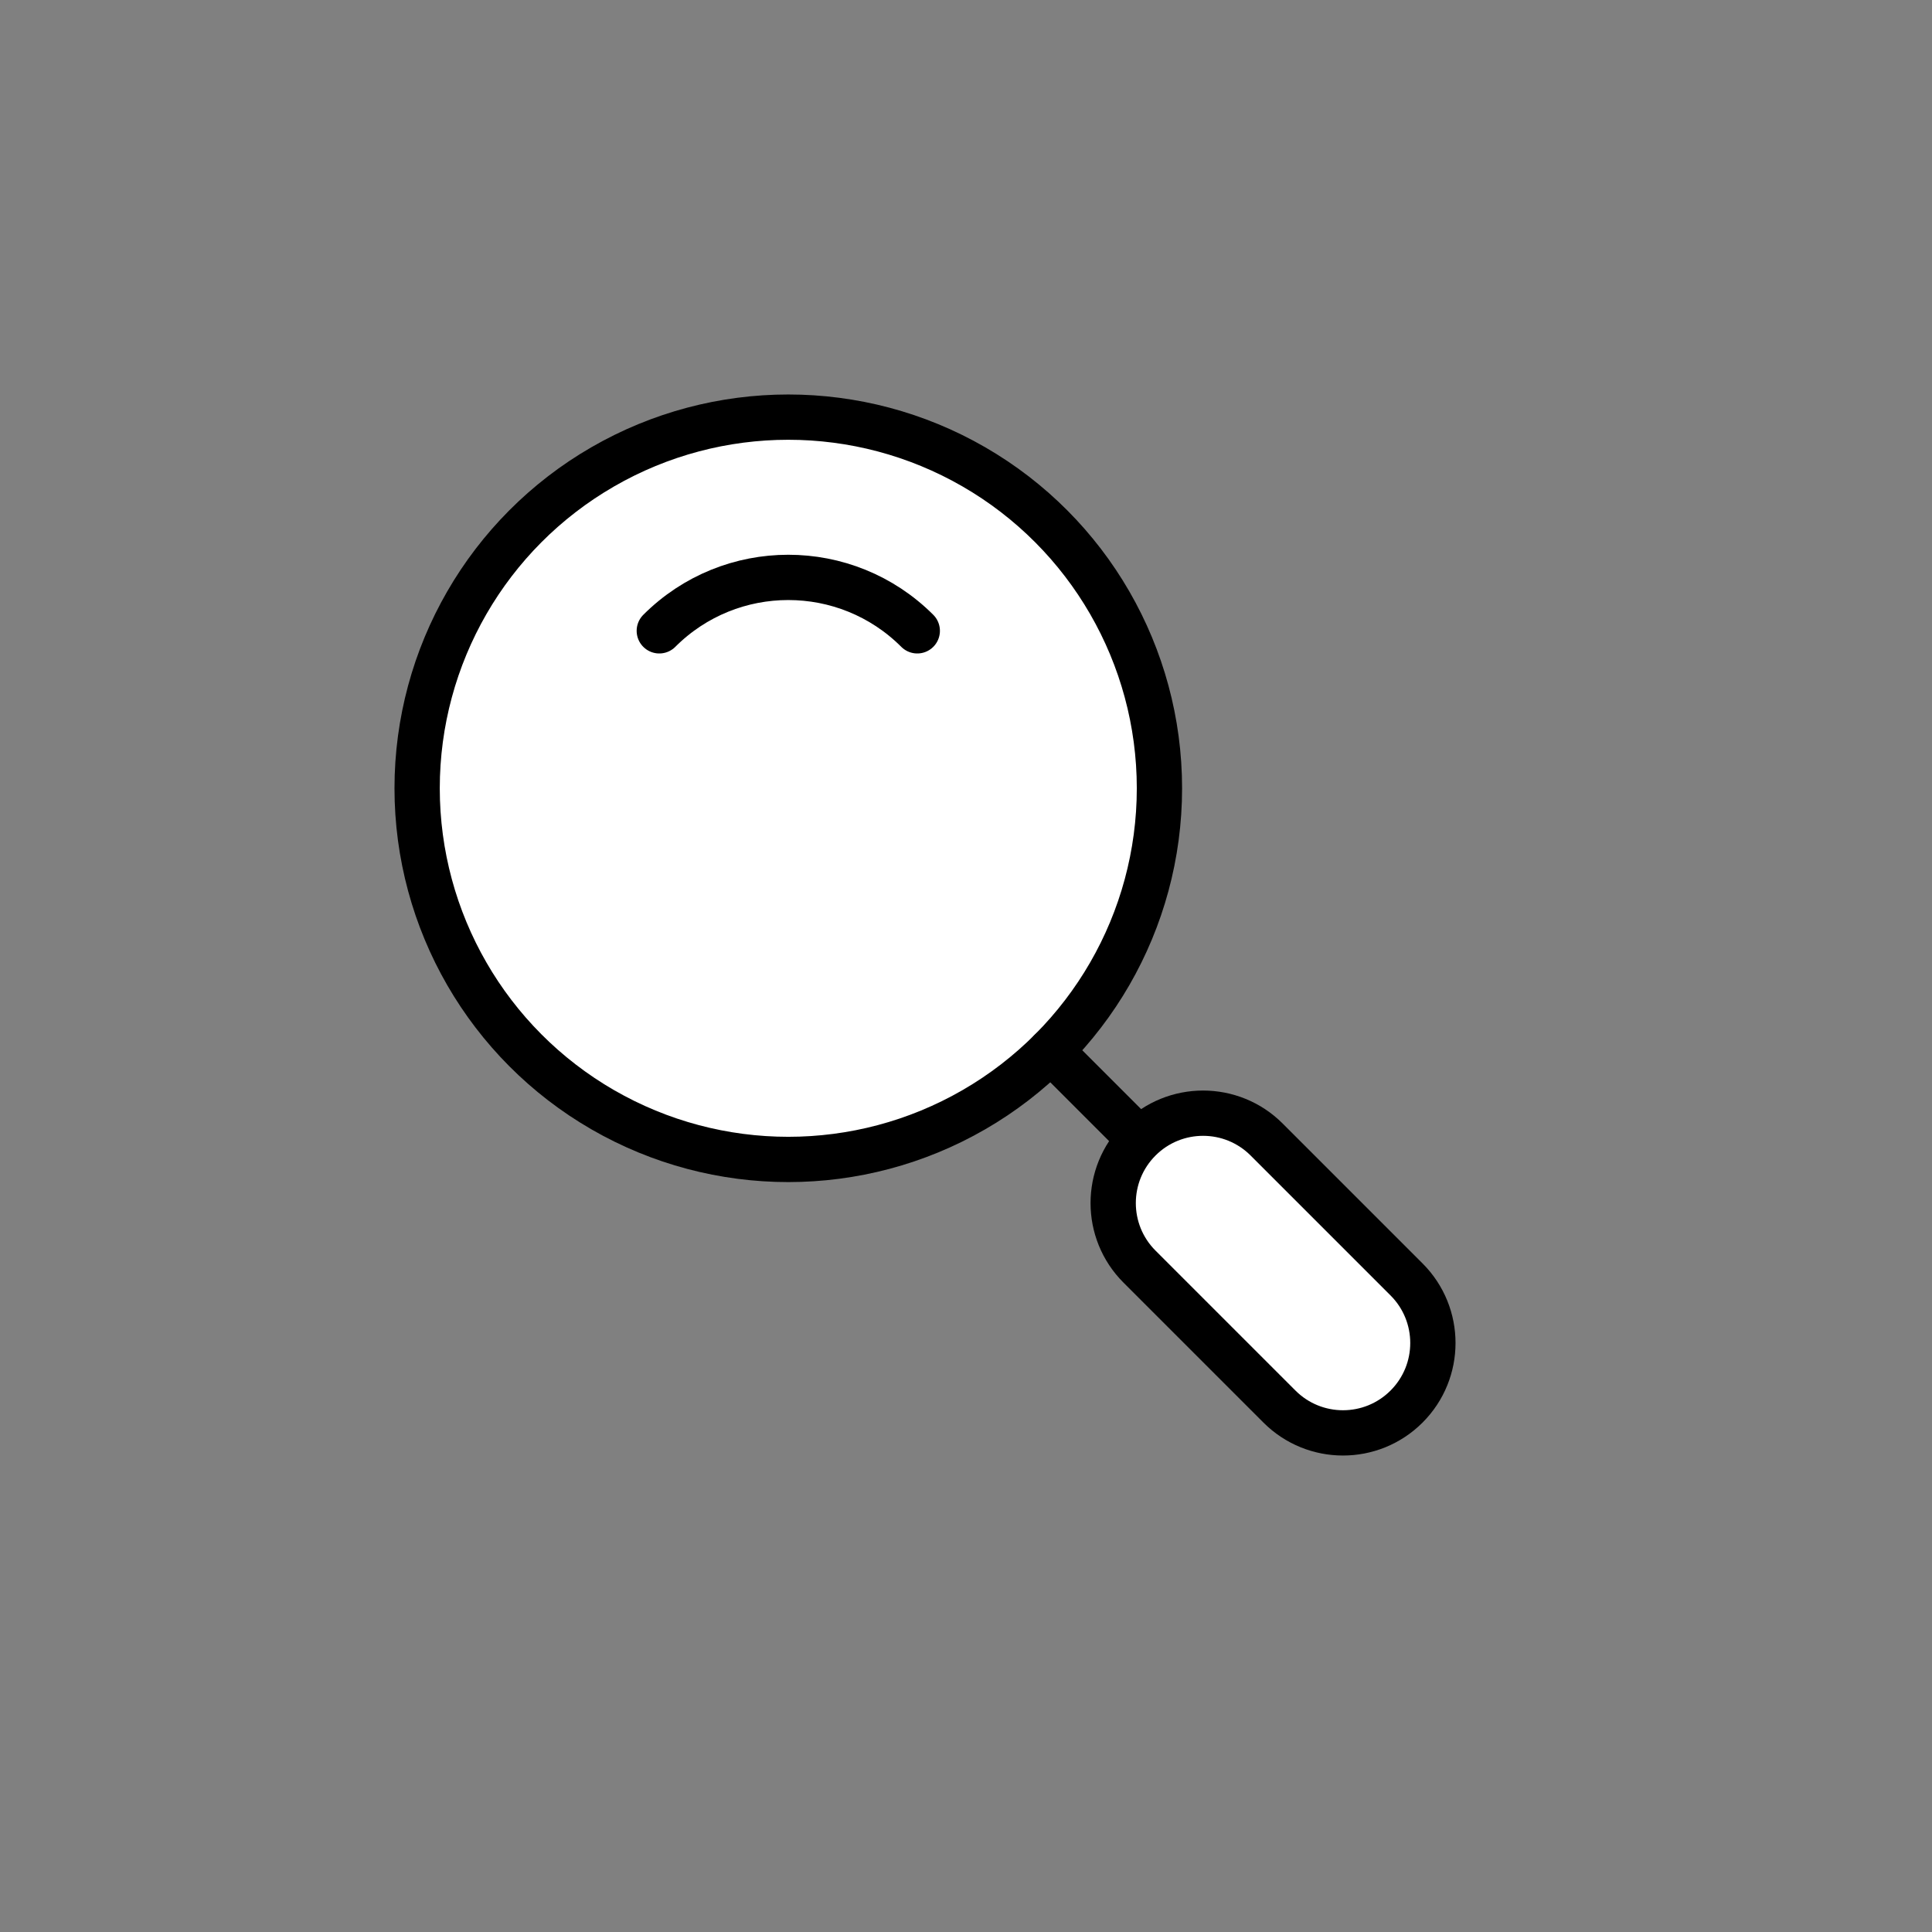 <svg xmlns="http://www.w3.org/2000/svg" xmlns:xlink="http://www.w3.org/1999/xlink" version="1.1" x="0px" y="0px" viewBox="0 0 64 64" enable-background="new 0 0 64 64" xml:space="preserve">
<rect x="0" y="0" width="64" height="64" fill="#808080" stroke="none"/>
<g id="search-outline-top_x5F_s1g1_x5F_s2g1_x5F_s3g1_x5F_s4g1_x5F_background">
	
		<path fill="#FFFFFF" stroke="#000000" stroke-width="1.5" stroke-linecap="round" stroke-linejoin="round" stroke-miterlimit="10" d="   M37.748,37.748L37.748,37.748c-1.163,1.163-1.163,3.048,0,4.211l4.635,4.635c1.163,1.163,3.048,1.163,4.211,0l0,0   c1.163-1.163,1.163-3.048,0-4.211l-4.635-4.635C40.796,36.585,38.911,36.585,37.748,37.748z"/>
	
		<circle fill="#FFFFFF" stroke="#000000" stroke-width="1.5" stroke-linecap="round" stroke-linejoin="round" stroke-miterlimit="10" cx="26.113" cy="26.113" r="12.295"/>
</g>
<g id="search-outline-bot_x5F_s1g1_x5F_s2g1_x5F_s3g1_x5F_s4g2_x5F_background">
	
		<line fill="none" stroke="#000000" stroke-width="1.5" stroke-linecap="round" stroke-linejoin="round" stroke-miterlimit="10" x1="37.281" y1="37.281" x2="34.807" y2="34.807"/>
</g>
<g id="search-outline-bot_x5F_s1g1_x5F_s2g2_x5F_s3g1_x5F_s4g1">
	<path fill="none" stroke="#000000" stroke-width="1.5" stroke-linecap="round" stroke-linejoin="round" stroke-miterlimit="10" d="   M21.84,20.897c2.36-2.36,6.186-2.36,8.546,0"/>
</g>
</svg>